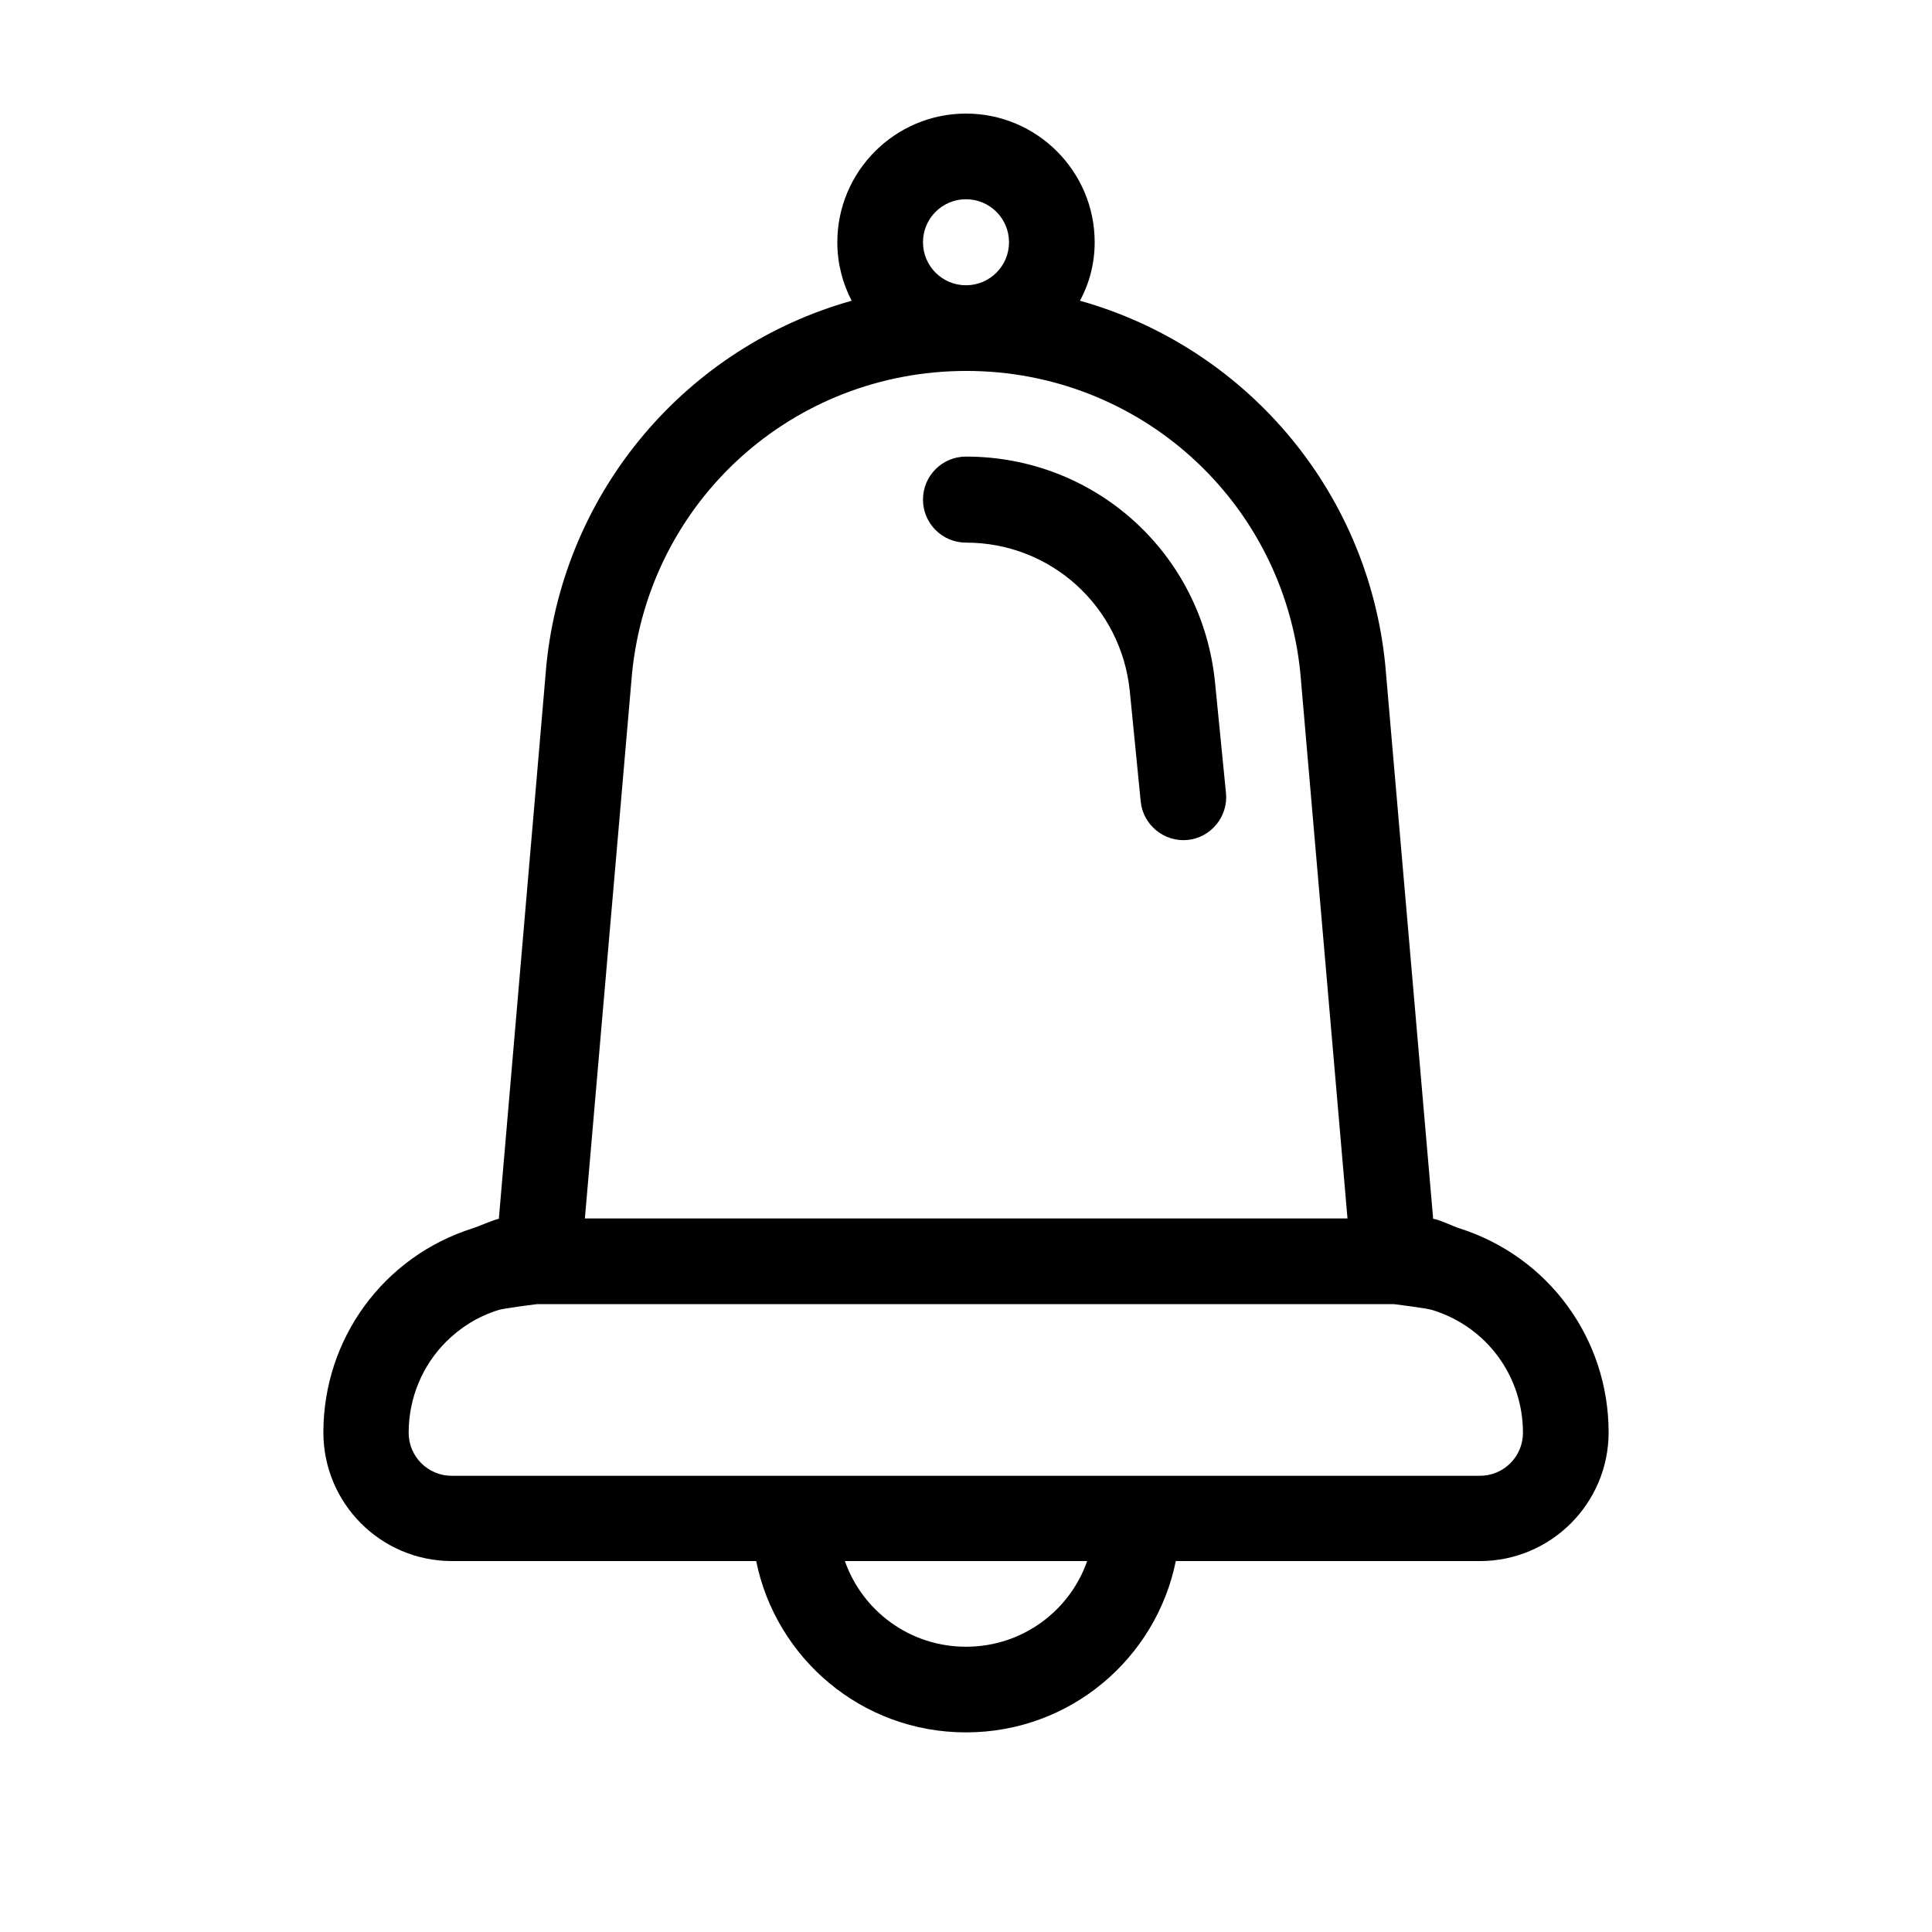 <?xml version="1.0" encoding="utf-8"?>
<!-- Generator: Adobe Illustrator 22.1.0, SVG Export Plug-In . SVG Version: 6.00 Build 0)  -->
<svg version="1.1" id="Capa_1" xmlns="http://www.w3.org/2000/svg" xmlns:xlink="http://www.w3.org/1999/xlink" x="0px" y="0px"
	 viewBox="0 0 512 512" style="enable-background:new 0 0 512 512;" xml:space="preserve">
<g>
	<g>
		<path d="M290.1,64.2c0-18.8-15.3-34.1-34.1-34.1c-18.8,0-34.1,15.3-34.1,34.1c0,5.6,1.4,10.9,3.8,15.5
			c-43.5,12.2-76.2,50-80.9,96.5L132.2,323c-1.3,0.2-5.8,2.2-6.9,2.5c-23.7,7.5-39.6,29.3-39.6,54.1c0,18.8,15.2,34.1,34.1,34.1
			h80.6c5.2,25.7,27.9,45.4,55.6,45.4c27.7,0,50.4-19.7,55.6-45.4l80.6,0c18.8,0,34.1-15.3,34.1-34.1c0-24.8-15.9-46.6-39.6-54.1
			c-1.1-0.3-5.5-2.4-6.9-2.5l-12.7-146.9c-4.7-46.8-37.7-84.3-80.9-96.4C288.7,75.1,290.1,69.8,290.1,64.2z M256,436.4
			c-15,0-27.5-9.6-32.1-22.7l64.2,0C283.6,426.7,271.1,436.4,256,436.4z M403.6,379.7c0,6.3-5.1,11.4-11.4,11.4l-272.5,0
			c-6.3,0-11.4-5.1-11.4-11.4c0-9.3,3.7-17.9,9.9-24.1c3.8-3.8,8.4-6.7,13.8-8.4c1.4-0.5,10.4-1.6,10.4-1.6c0,0,0,0,0,0l226.9,0
			c0,0,0,0,0,0c0,0,9,1.1,10.4,1.6C394.1,351.7,403.6,364.8,403.6,379.7z M344.6,178.3l12.5,144.6l-202.1,0l12.5-144.5
			c4.6-45.7,42.6-80.1,88.6-80.1C301.9,98.3,340,132.7,344.6,178.3z M256,75.6c-6.3,0-11.4-5.1-11.4-11.4c0-6.3,5.1-11.4,11.4-11.4
			c6.3,0,11.4,5.1,11.4,11.4C267.4,70.5,262.3,75.6,256,75.6z"/>
	</g>
</g>
<g>
	<g>
		<path d="M256,121c-6.3,0-11.4,5.1-11.4,11.4c0,6.3,5.1,11.4,11.4,11.4c22.5,0,41.1,16.9,43.4,39.3l2.9,29.3
			c0.6,6.2,6.2,10.8,12.4,10.2c6.2-0.6,10.8-6.2,10.2-12.4l-2.9-29.3C318.6,146.6,290.2,121,256,121z"/>
	</g>
</g>
</svg>

